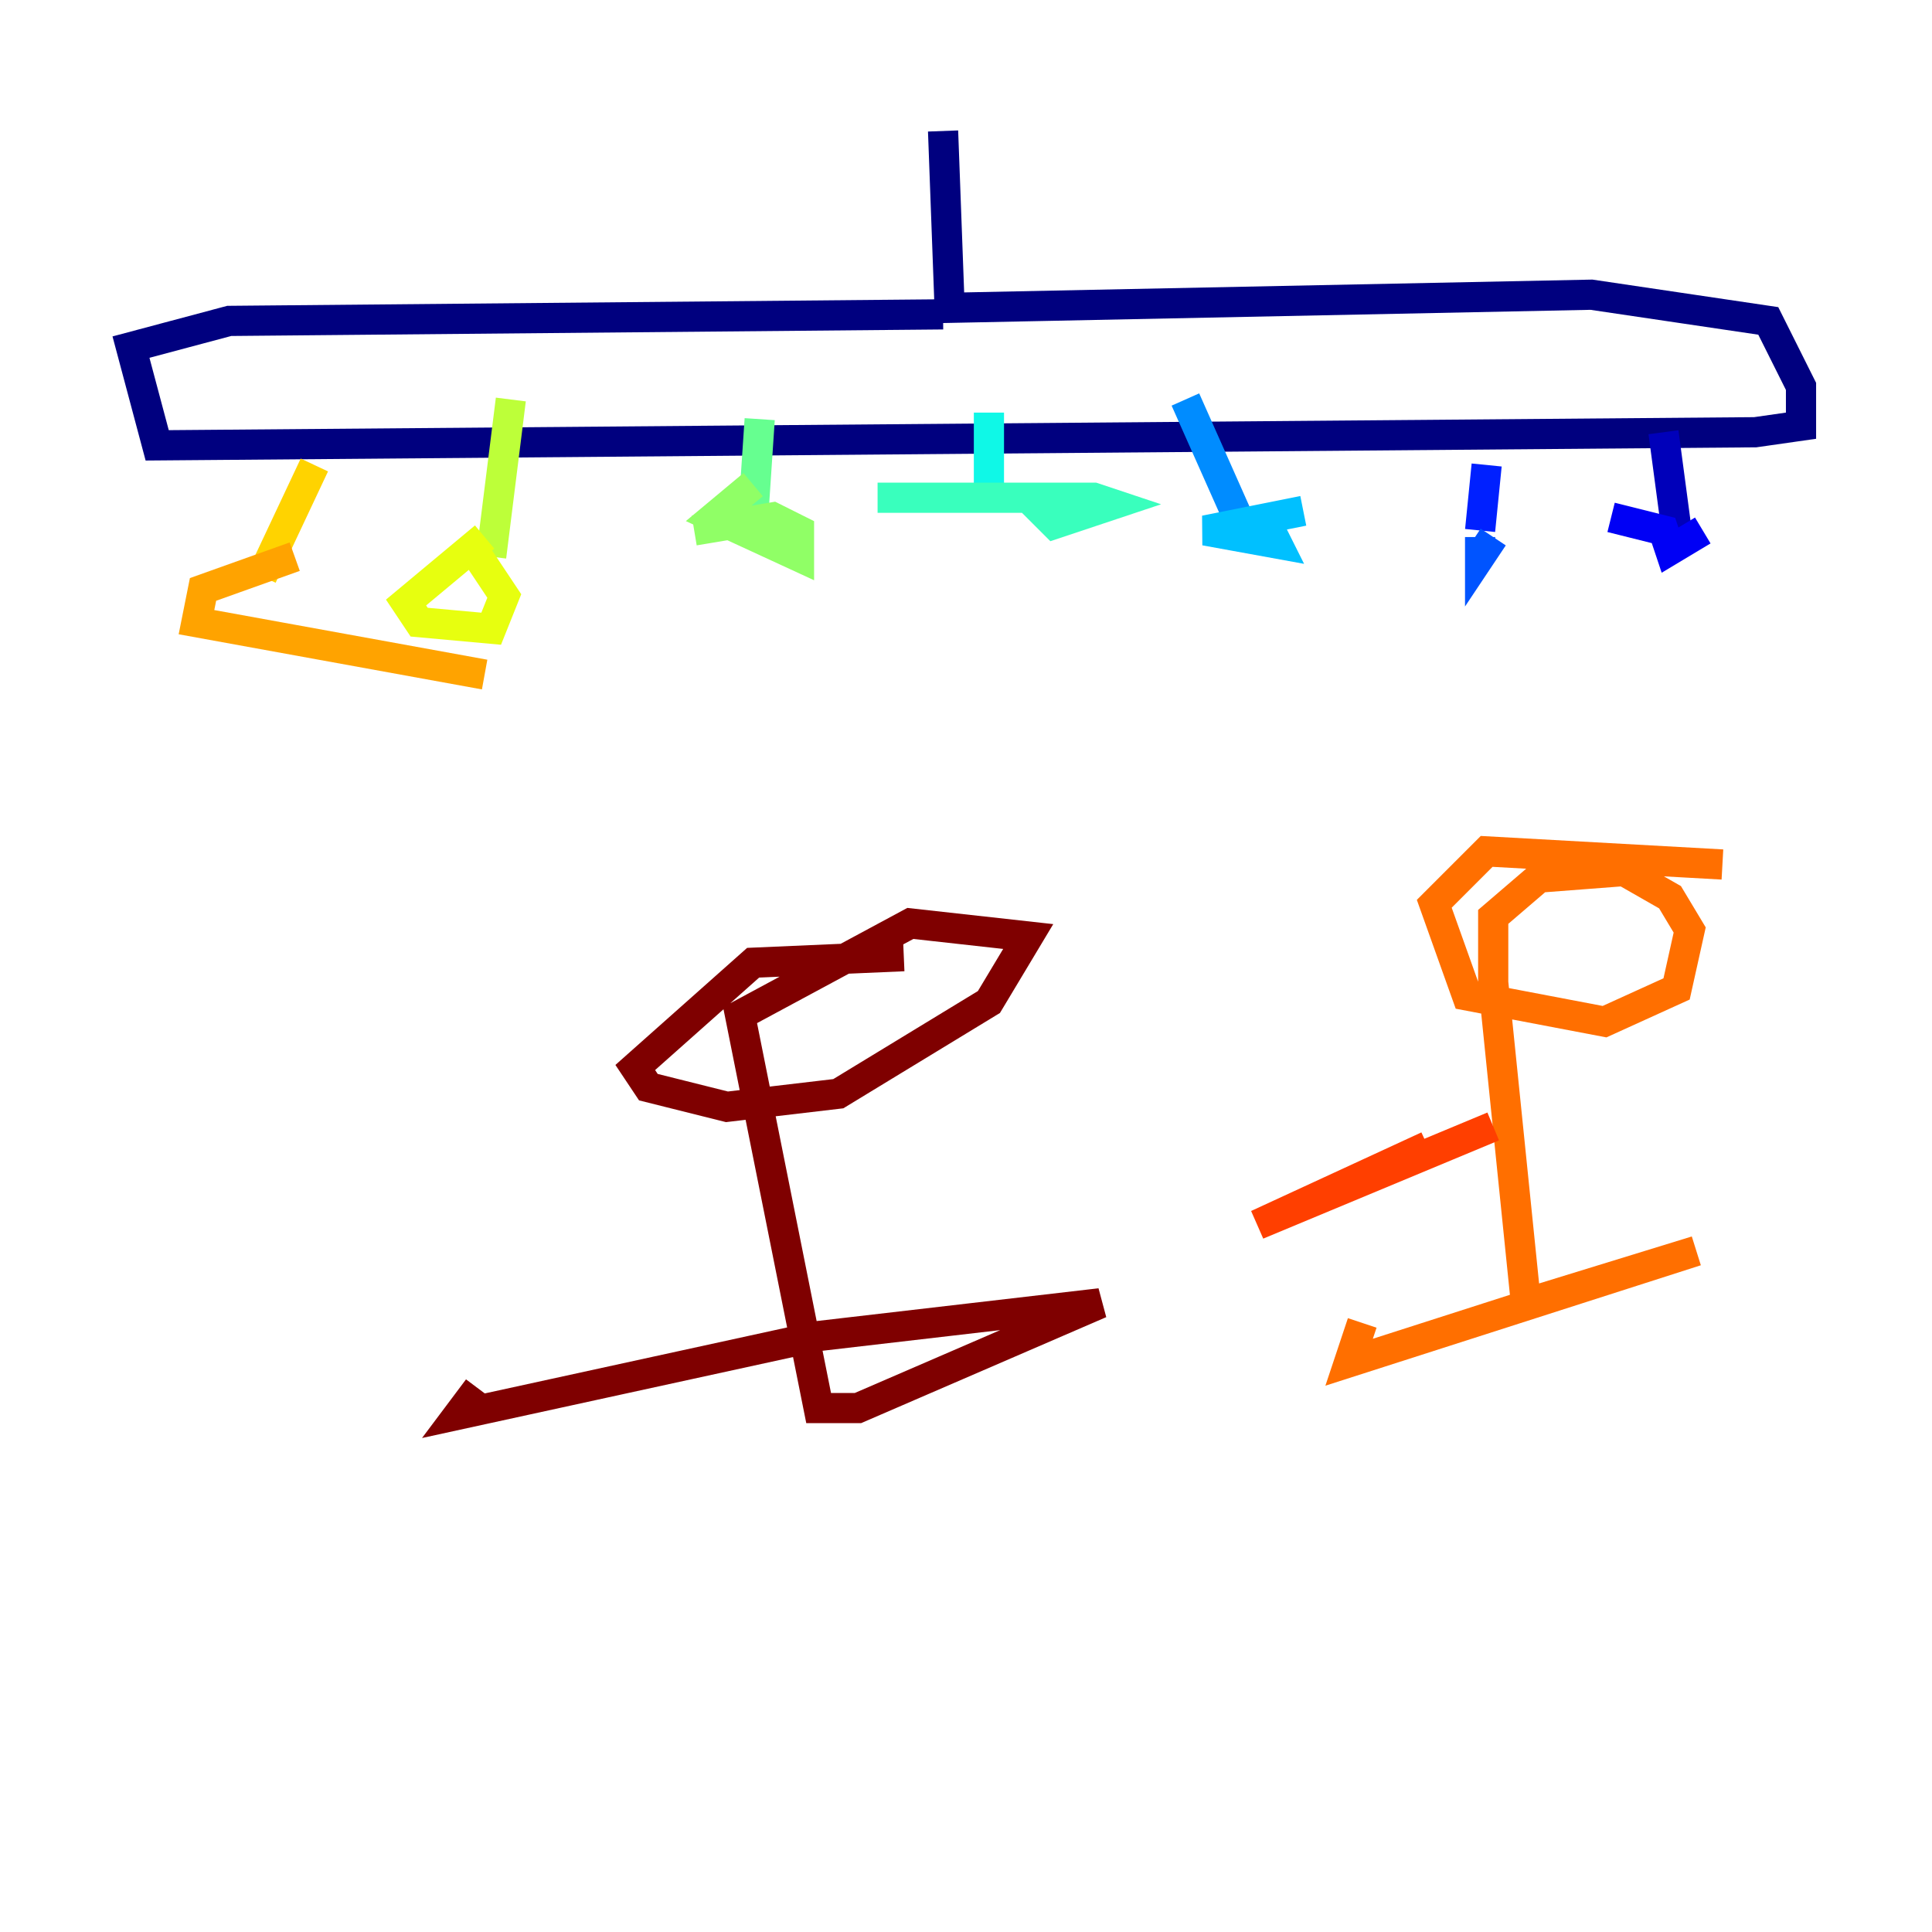 <?xml version="1.0" encoding="utf-8" ?>
<svg baseProfile="tiny" height="128" version="1.2" viewBox="0,0,128,128" width="128" xmlns="http://www.w3.org/2000/svg" xmlns:ev="http://www.w3.org/2001/xml-events" xmlns:xlink="http://www.w3.org/1999/xlink"><defs /><polyline fill="none" points="62.481,8.678 62.915,20.393 105.437,19.525 117.153,21.261 119.322,25.6 119.322,28.203 116.285,28.637 10.414,29.505 8.678,22.997 15.186,21.261 62.481,20.827" stroke="#00007f" stroke-width="2" /><polyline fill="none" points="110.21,28.637 111.078,35.146" stroke="#0000ba" stroke-width="2" /><polyline fill="none" points="112.814,35.146 110.644,36.447 110.21,35.146 106.739,34.278" stroke="#0000f5" stroke-width="2" /><polyline fill="none" points="98.495,30.807 98.061,35.146" stroke="#0020ff" stroke-width="2" /><polyline fill="none" points="98.929,35.58 98.061,36.881 98.061,35.58" stroke="#0054ff" stroke-width="2" /><polyline fill="none" points="78.536,26.468 82.007,34.278" stroke="#008cff" stroke-width="2" /><polyline fill="none" points="86.346,33.844 79.837,35.146 84.61,36.014 84.176,35.146 79.837,35.146" stroke="#00c0ff" stroke-width="2" /><polyline fill="none" points="65.519,27.336 65.519,33.41" stroke="#0ff8e7" stroke-width="2" /><polyline fill="none" points="70.725,33.844 68.99,33.844 69.858,34.712 73.763,33.41 72.461,32.976 58.142,32.976" stroke="#39ffbd" stroke-width="2" /><polyline fill="none" points="50.332,27.77 49.898,34.278" stroke="#66ff90" stroke-width="2" /><polyline fill="none" points="49.898,32.108 47.295,34.278 52.936,36.881 52.936,35.146 51.2,34.278 45.993,35.146" stroke="#90ff66" stroke-width="2" /><polyline fill="none" points="33.844,26.468 32.542,36.881" stroke="#bdff39" stroke-width="2" /><polyline fill="none" points="32.108,35.58 26.902,39.919 27.77,41.22 32.542,41.654 33.41,39.485 31.675,36.881" stroke="#e7ff0f" stroke-width="2" /><polyline fill="none" points="20.827,30.807 17.356,38.183" stroke="#ffd300" stroke-width="2" /><polyline fill="none" points="19.525,36.881 13.451,39.051 13.017,41.22 32.108,44.691" stroke="#ffa300" stroke-width="2" /><polyline fill="none" points="114.115,57.275 98.495,56.407 95.024,59.878 97.193,65.953 106.305,67.688 111.078,65.519 111.946,61.614 110.644,59.444 107.607,57.709 101.966,58.142 98.929,60.746 98.929,65.085 101.098,86.346 112.38,82.875 89.383,90.251 90.251,87.647" stroke="#ff6f00" stroke-width="2" /><polyline fill="none" points="94.59,75.932 83.308,81.139 98.929,74.63" stroke="#ff3f00" stroke-width="2" /><polyline fill="none" points="101.966,65.953 101.966,65.953" stroke="#f50b00" stroke-width="2" /><polyline fill="none" points="91.986,64.217 91.986,64.217" stroke="#ba0000" stroke-width="2" /><polyline fill="none" points="59.878,63.349 49.898,63.783 42.088,70.725 42.956,72.027 48.163,73.329 55.539,72.461 65.519,66.386 68.122,62.047 60.312,61.18 49.031,67.254 54.237,93.288 56.841,93.288 72.895,86.346 54.237,88.515 30.373,93.722 31.675,91.986" stroke="#7f0000" stroke-width="2" /></svg>
